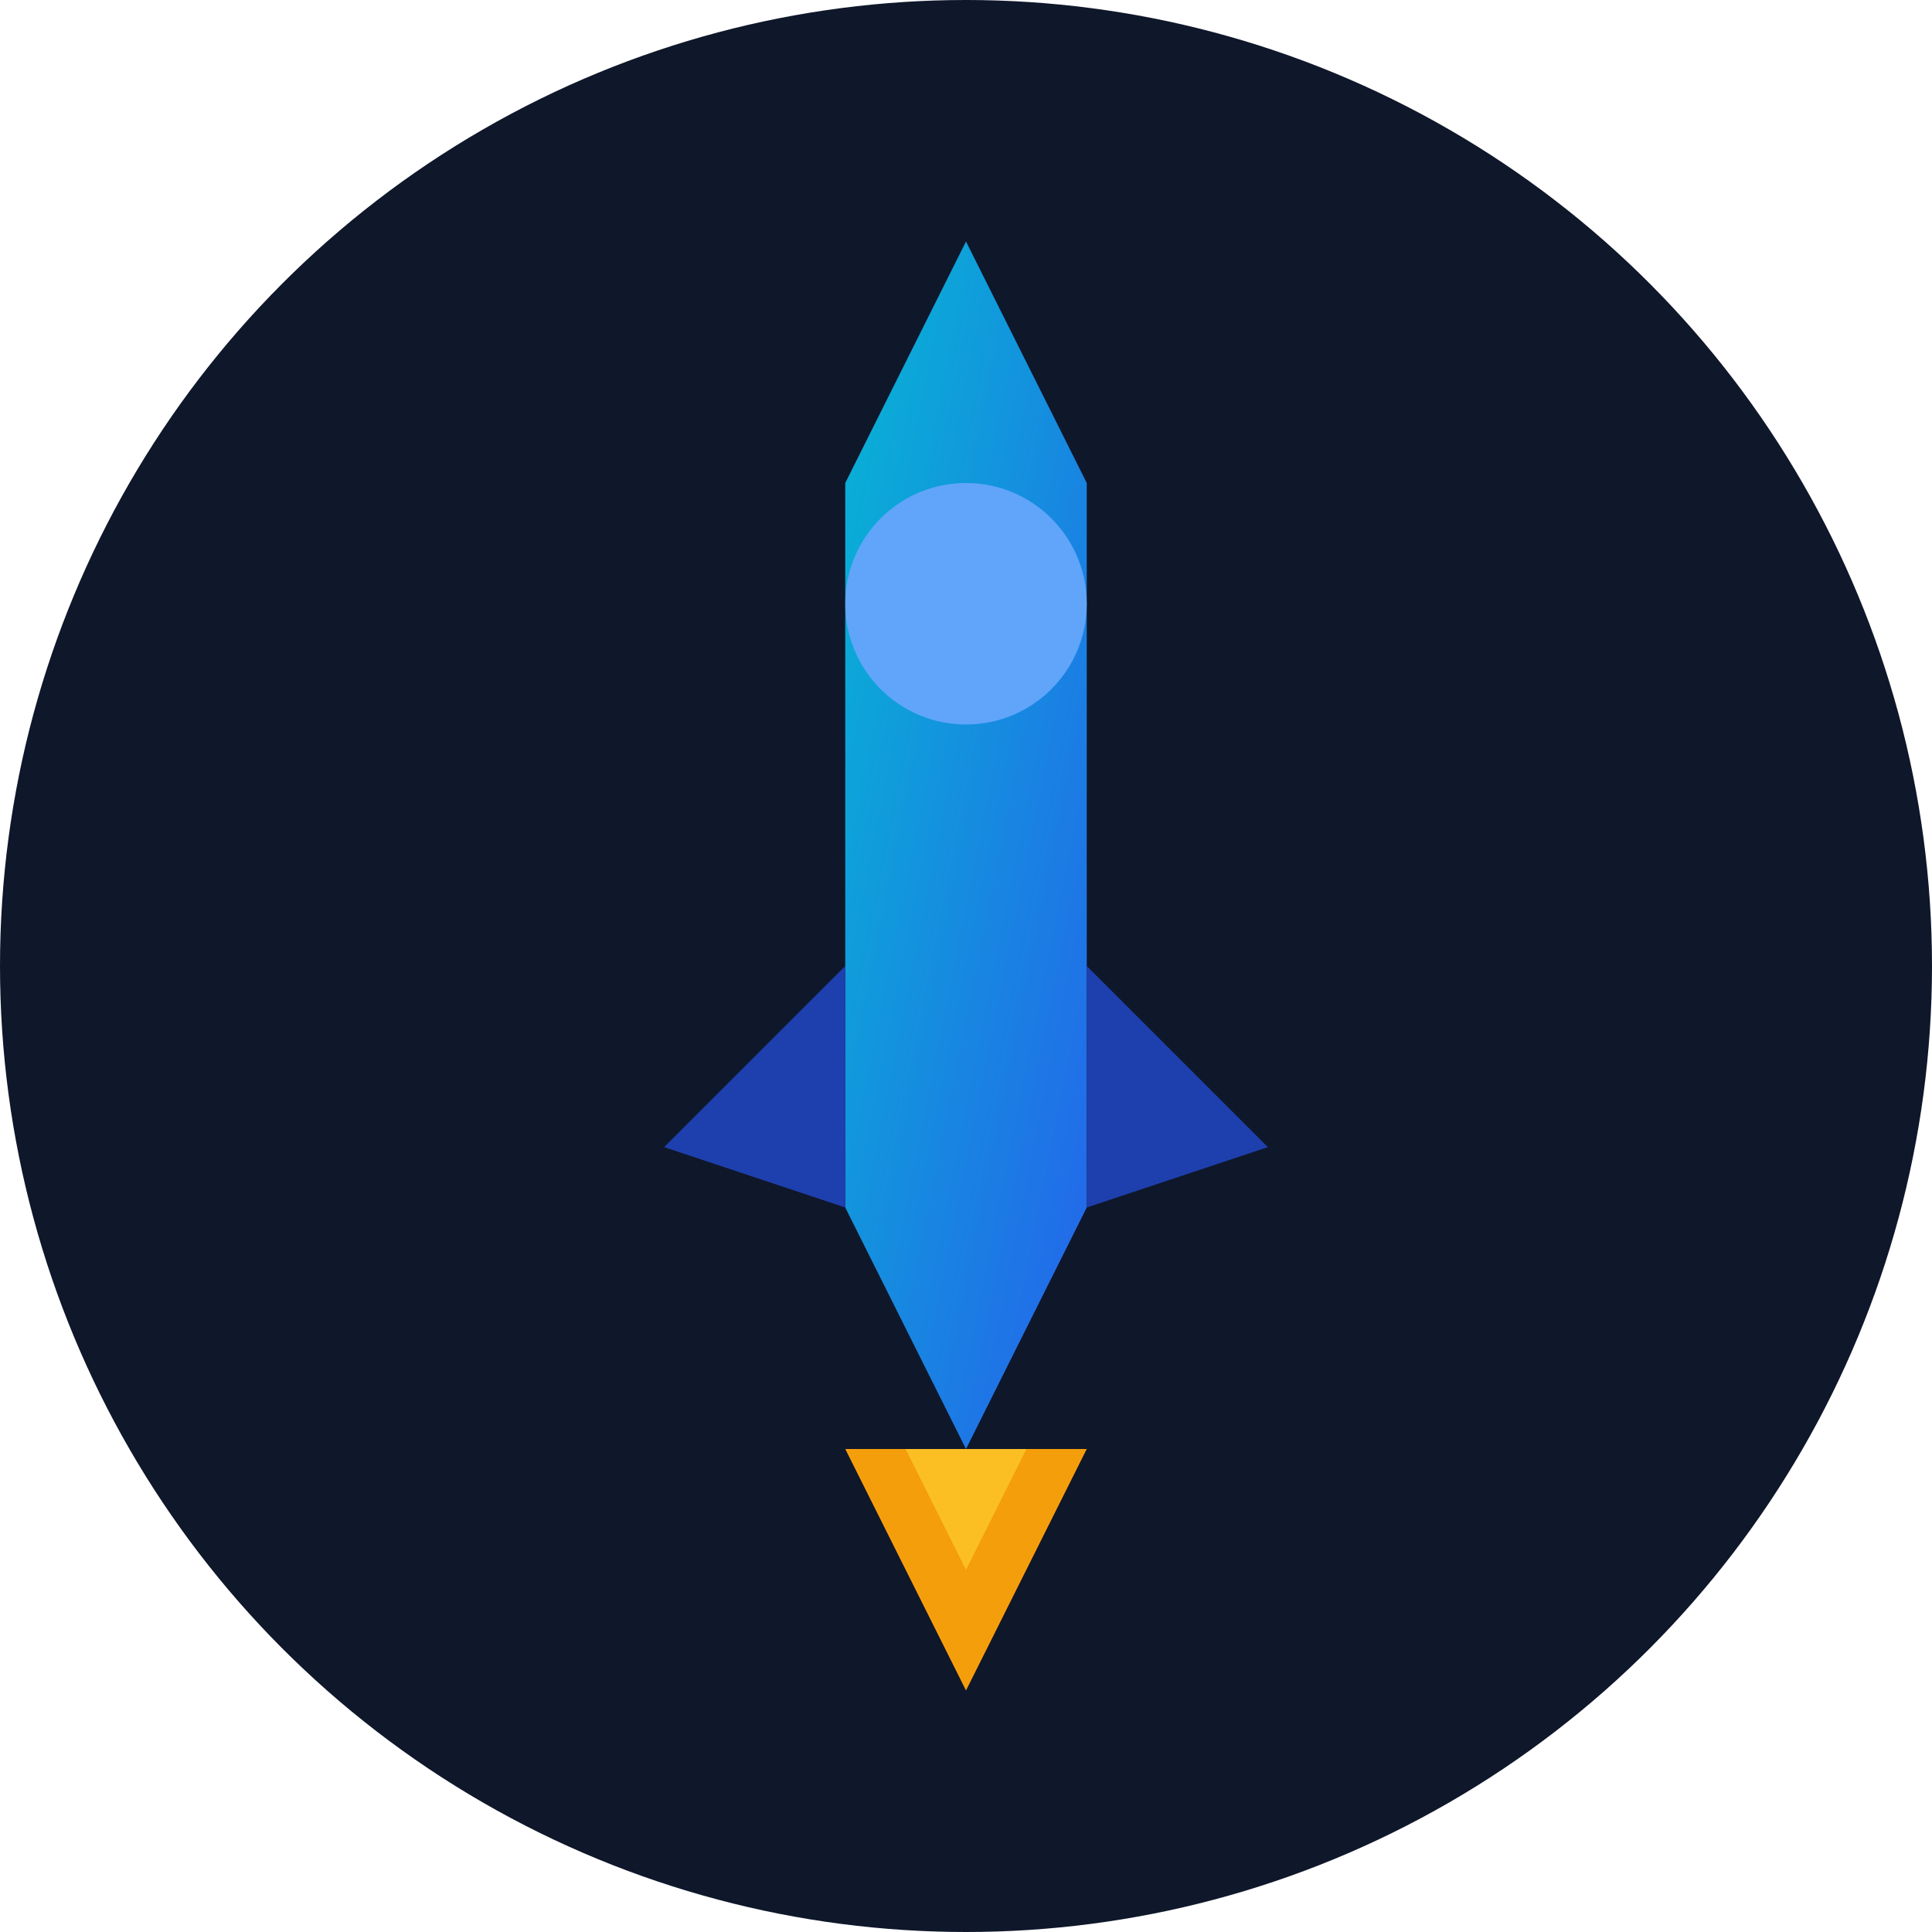 <svg width="32" height="32" viewBox="0 0 32 32" fill="none" xmlns="http://www.w3.org/2000/svg">
  <defs>
    <linearGradient id="rocketGradient" x1="0%" y1="0%" x2="100%" y2="100%">
      <stop offset="0%" style="stop-color:#06b6d4;stop-opacity:1" />
      <stop offset="100%" style="stop-color:#2563eb;stop-opacity:1" />
    </linearGradient>
  </defs>
  
  <!-- Background Circle -->
  <circle cx="16" cy="16" r="16" fill="#0f172a"/>
  
  <!-- Rocket Body -->
  <path d="M16 4L18 8L18 20L16 24L14 20L14 8Z" fill="url(#rocketGradient)"/>
  
  <!-- Rocket Fins -->
  <path d="M14 16L11 19L14 20Z" fill="#1e40af"/>
  <path d="M18 16L21 19L18 20Z" fill="#1e40af"/>
  
  <!-- Rocket Window -->
  <circle cx="16" cy="10" r="2" fill="#60a5fa"/>
  
  <!-- Rocket Flames -->
  <path d="M14 24L16 28L18 24Z" fill="#f59e0b"/>
  <path d="M15 24L16 26L17 24Z" fill="#fbbf24"/>
</svg>